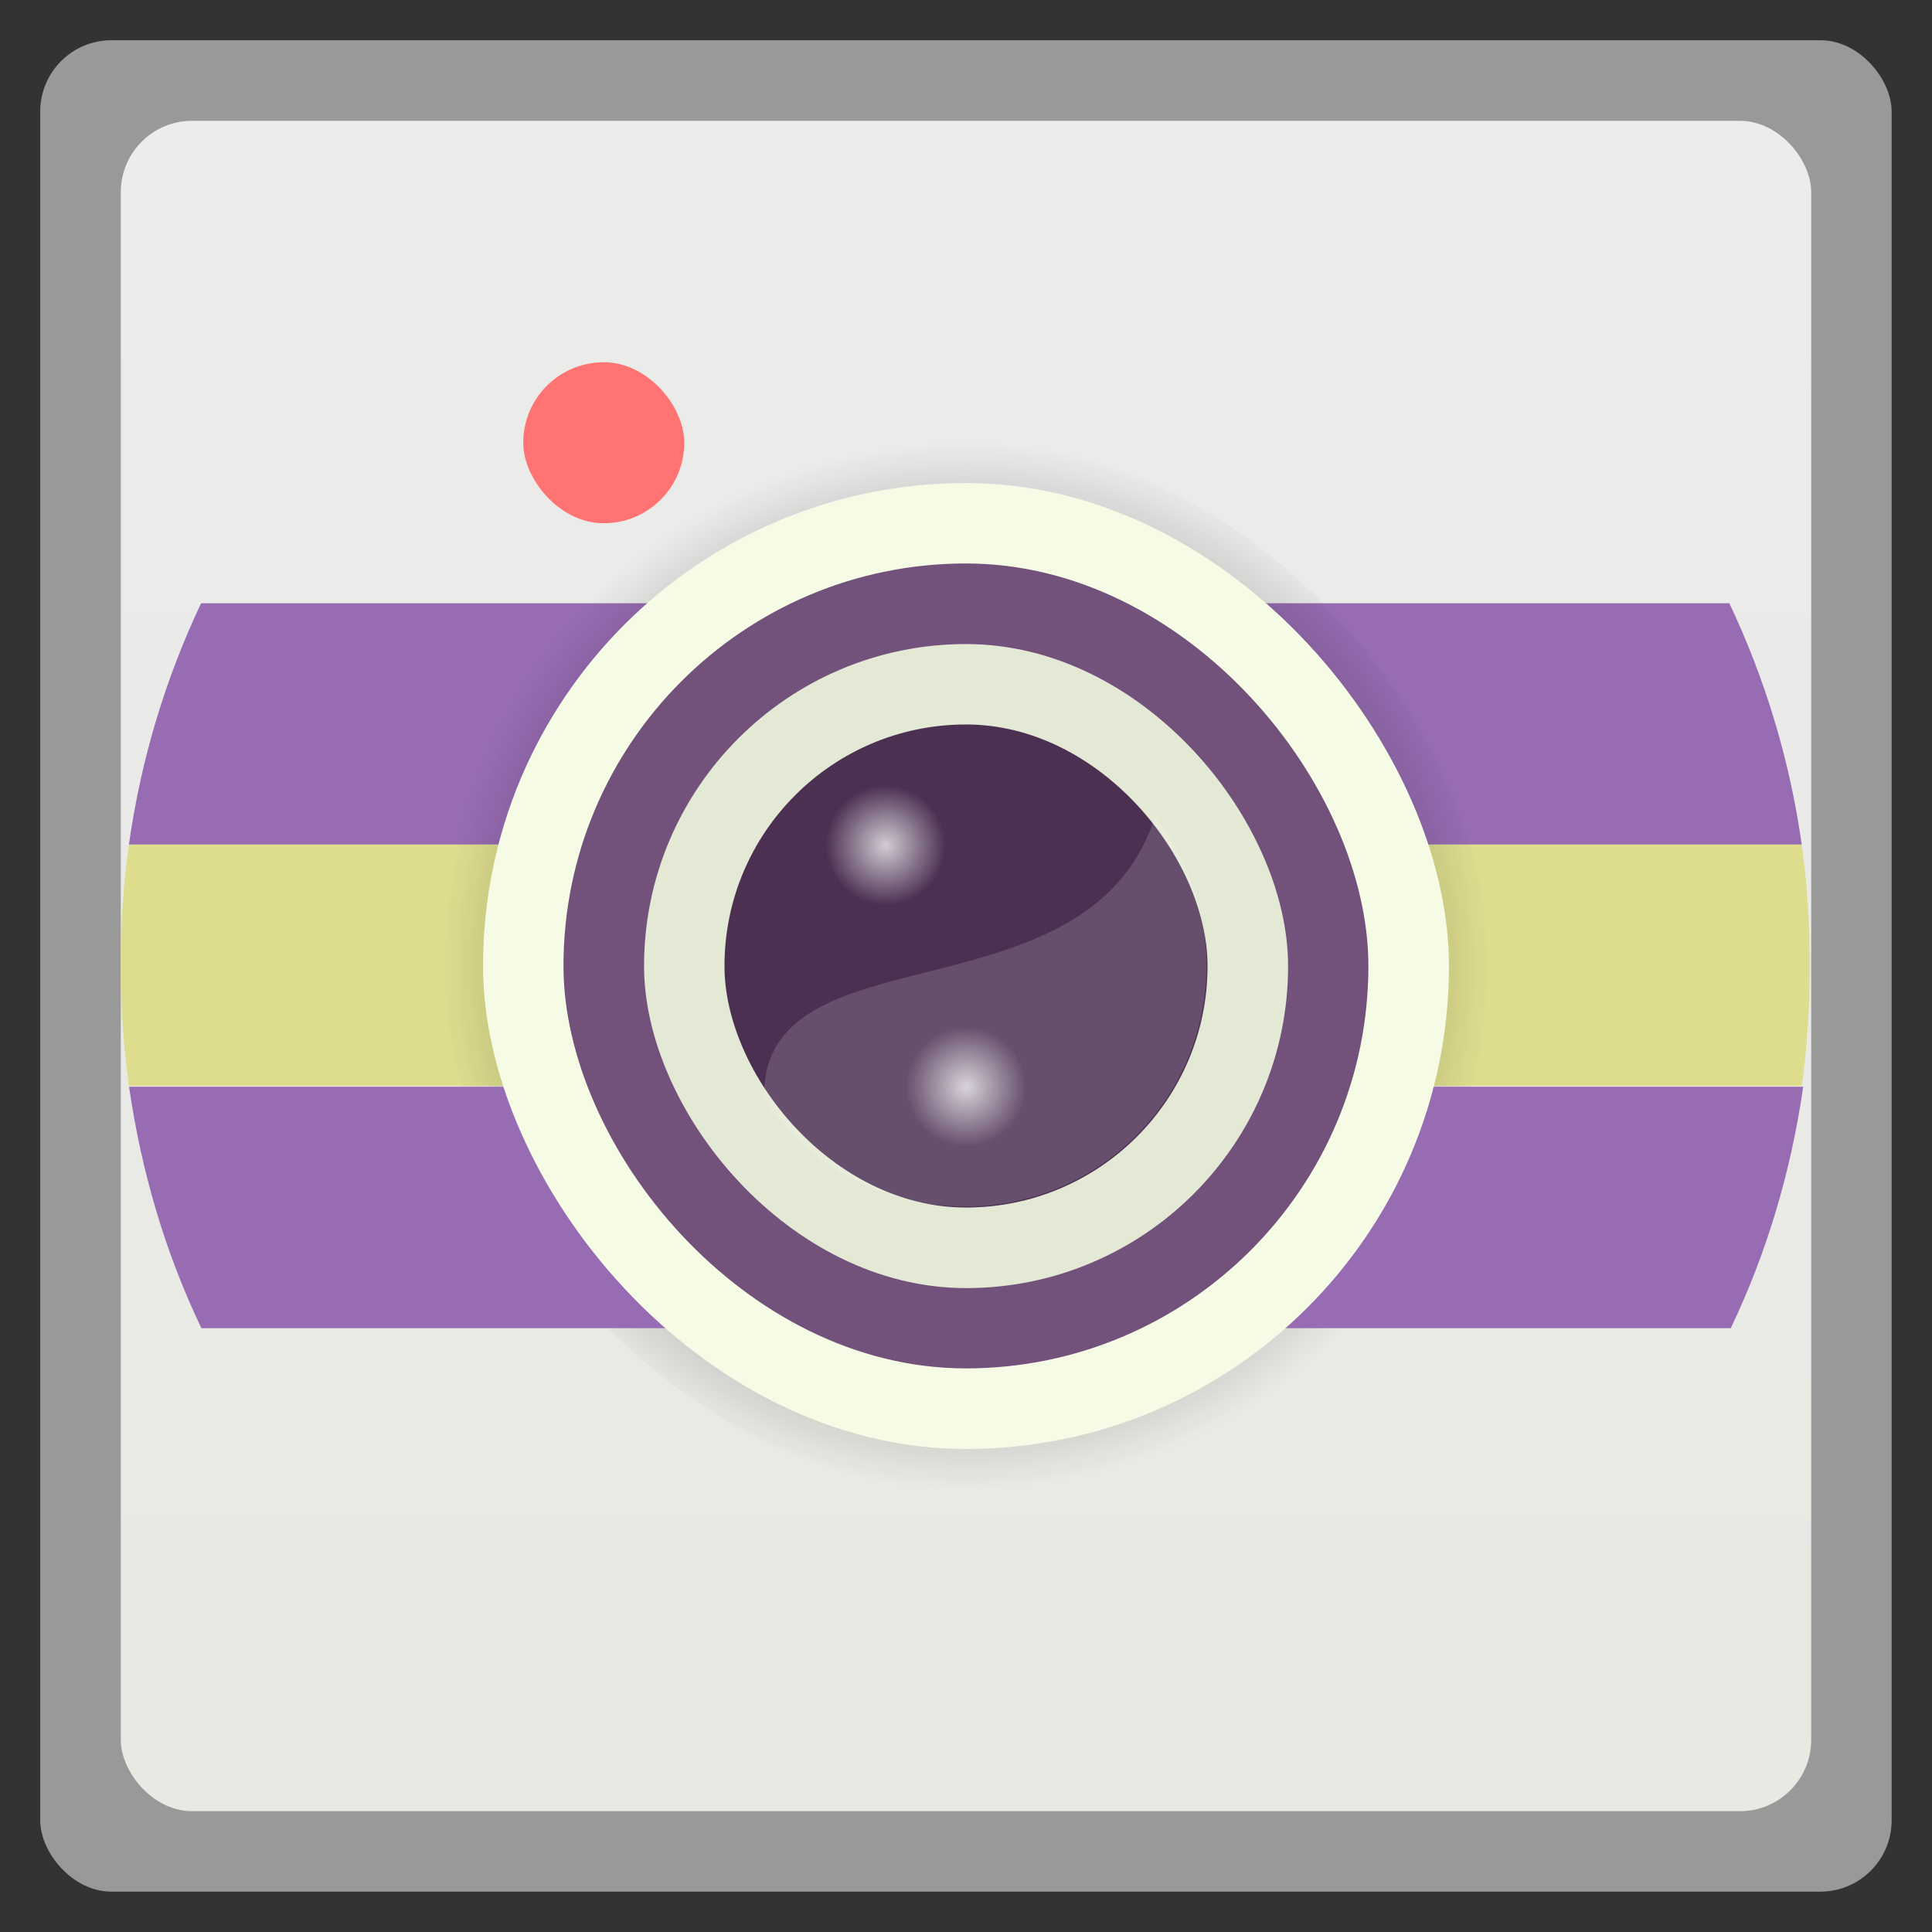 <svg xmlns="http://www.w3.org/2000/svg" xmlns:xlink="http://www.w3.org/1999/xlink" width="48" viewBox="0 0 13.547 13.547" height="48">
 <rect x="0" y="0" width="13.547" height="13.547" fill="#333333" stroke="none"/>
 <defs>
  <linearGradient id="0">
   <stop/>
   <stop offset="1" stop-opacity="0"/>
  </linearGradient>
  <linearGradient id="1">
   <stop stop-color="#ffffff"/>
   <stop offset="1" stop-color="#ffffff" stop-opacity="0"/>
  </linearGradient>
  <linearGradient id="2">
   <stop stop-color="#e7e9e2"/>
   <stop offset="1" stop-color="#ececec"/>
  </linearGradient>
  <linearGradient xlink:href="#2" id="3" gradientUnits="userSpaceOnUse" gradientTransform="matrix(1.105,0,0,1.105,-134.283,-295.771)" y1="279.1" x2="0" y2="268.33"/>
  <radialGradient xlink:href="#1" id="4" cx="6.209" cy="5.927" r="0.282" gradientUnits="userSpaceOnUse" gradientTransform="matrix(1.5,0,0,1.5,-3.104,-2.963)"/>
  <radialGradient xlink:href="#1" id="5" gradientUnits="userSpaceOnUse" cx="6.209" cy="5.927" r="0.282" gradientTransform="matrix(1.5,0,0,1.5,-2.54,-1.27)"/>
  <radialGradient xlink:href="#0" id="6" cx="6.773" cy="6.773" r="3.669" gradientUnits="userSpaceOnUse"/>
 </defs>
 <rect height="12.982" rx="0.5" y="0.282" x="0.282" width="12.982" opacity="0.5" fill="#ffffff" fill-rule="evenodd"/>
 <rect height="11.853" rx="0.5" y="0.847" x="0.847" width="11.853" fill="url(#3)" fill-rule="evenodd"/>
 <rect width="1.129" x="3.669" y="2.54" rx="0.564" height="1.129" fill="#ff7373" fill-rule="evenodd"/>
 <path d="M 5,15 C 4.116,16.868 3.506,18.874 3.205,21 L 44.8,21 C 44.499,18.874 43.884,16.868 43,15 z" transform="scale(0.282,0.282)" fill="#976cb2"/>
 <path d="M 3.205,21 C 3.067,21.977 3,22.984 3,24 c 0,1.016 0.068,2.023 0.206,3 L 44.8,27 c 0.138,-0.977 0.2,-1.984 0.2,-3 0,-1.016 -0.062,-2.023 -0.2,-3 z" transform="scale(0.282,0.282)" fill="#dedd8e"/>
 <rect height="7.338" rx="3.669" y="3.104" x="3.104" width="7.338" fill="url(#6)" fill-rule="evenodd"/>
 <path d="m 0.905,7.62 c 0.087,0.6 0.255,1.166 0.507,1.693 l 10.724,0 c 0.252,-0.527 0.421,-1.093 0.508,-1.693 z" fill="#976cb2"/>
 <rect width="7.338" x="3.104" y="3.104" rx="3.669" height="7.338" opacity="0.25" fill="url(#6)" fill-rule="evenodd"/>
 <rect width="6.773" x="3.387" y="3.387" rx="3.387" height="6.773" fill="#f6fbe6" fill-rule="evenodd"/>
 <rect height="5.644" rx="2.822" y="3.951" x="3.951" width="5.644" fill="#72517b" fill-rule="evenodd"/>
 <rect width="4.516" x="4.516" y="4.516" rx="2.258" height="4.516" fill="#e4e9d5" fill-rule="evenodd"/>
 <rect height="3.387" rx="1.693" y="5.08" x="5.08" width="3.387" fill="#4b3052" fill-rule="evenodd"/>
 <path d="M 28.719,20.312 C 27.056,25.477 18.894,23 19,27.312 l 0,0 C 20.073,28.929 21.907,30 24,30 c 3.324,0 6,-2.676 6,-6 0,-1.398 -0.485,-2.669 -1.281,-3.688 z" transform="scale(0.282,0.282)" opacity="0.15" fill="#ffffff"/>
 <rect height="0.847" rx="0.423" y="5.503" x="5.786" width="0.847" opacity="0.75" fill="url(#4)" fill-rule="evenodd"/>
 <rect width="0.847" x="6.35" y="7.197" rx="0.423" height="0.847" opacity="0.75" fill="url(#5)" fill-rule="evenodd"/>
</svg>
